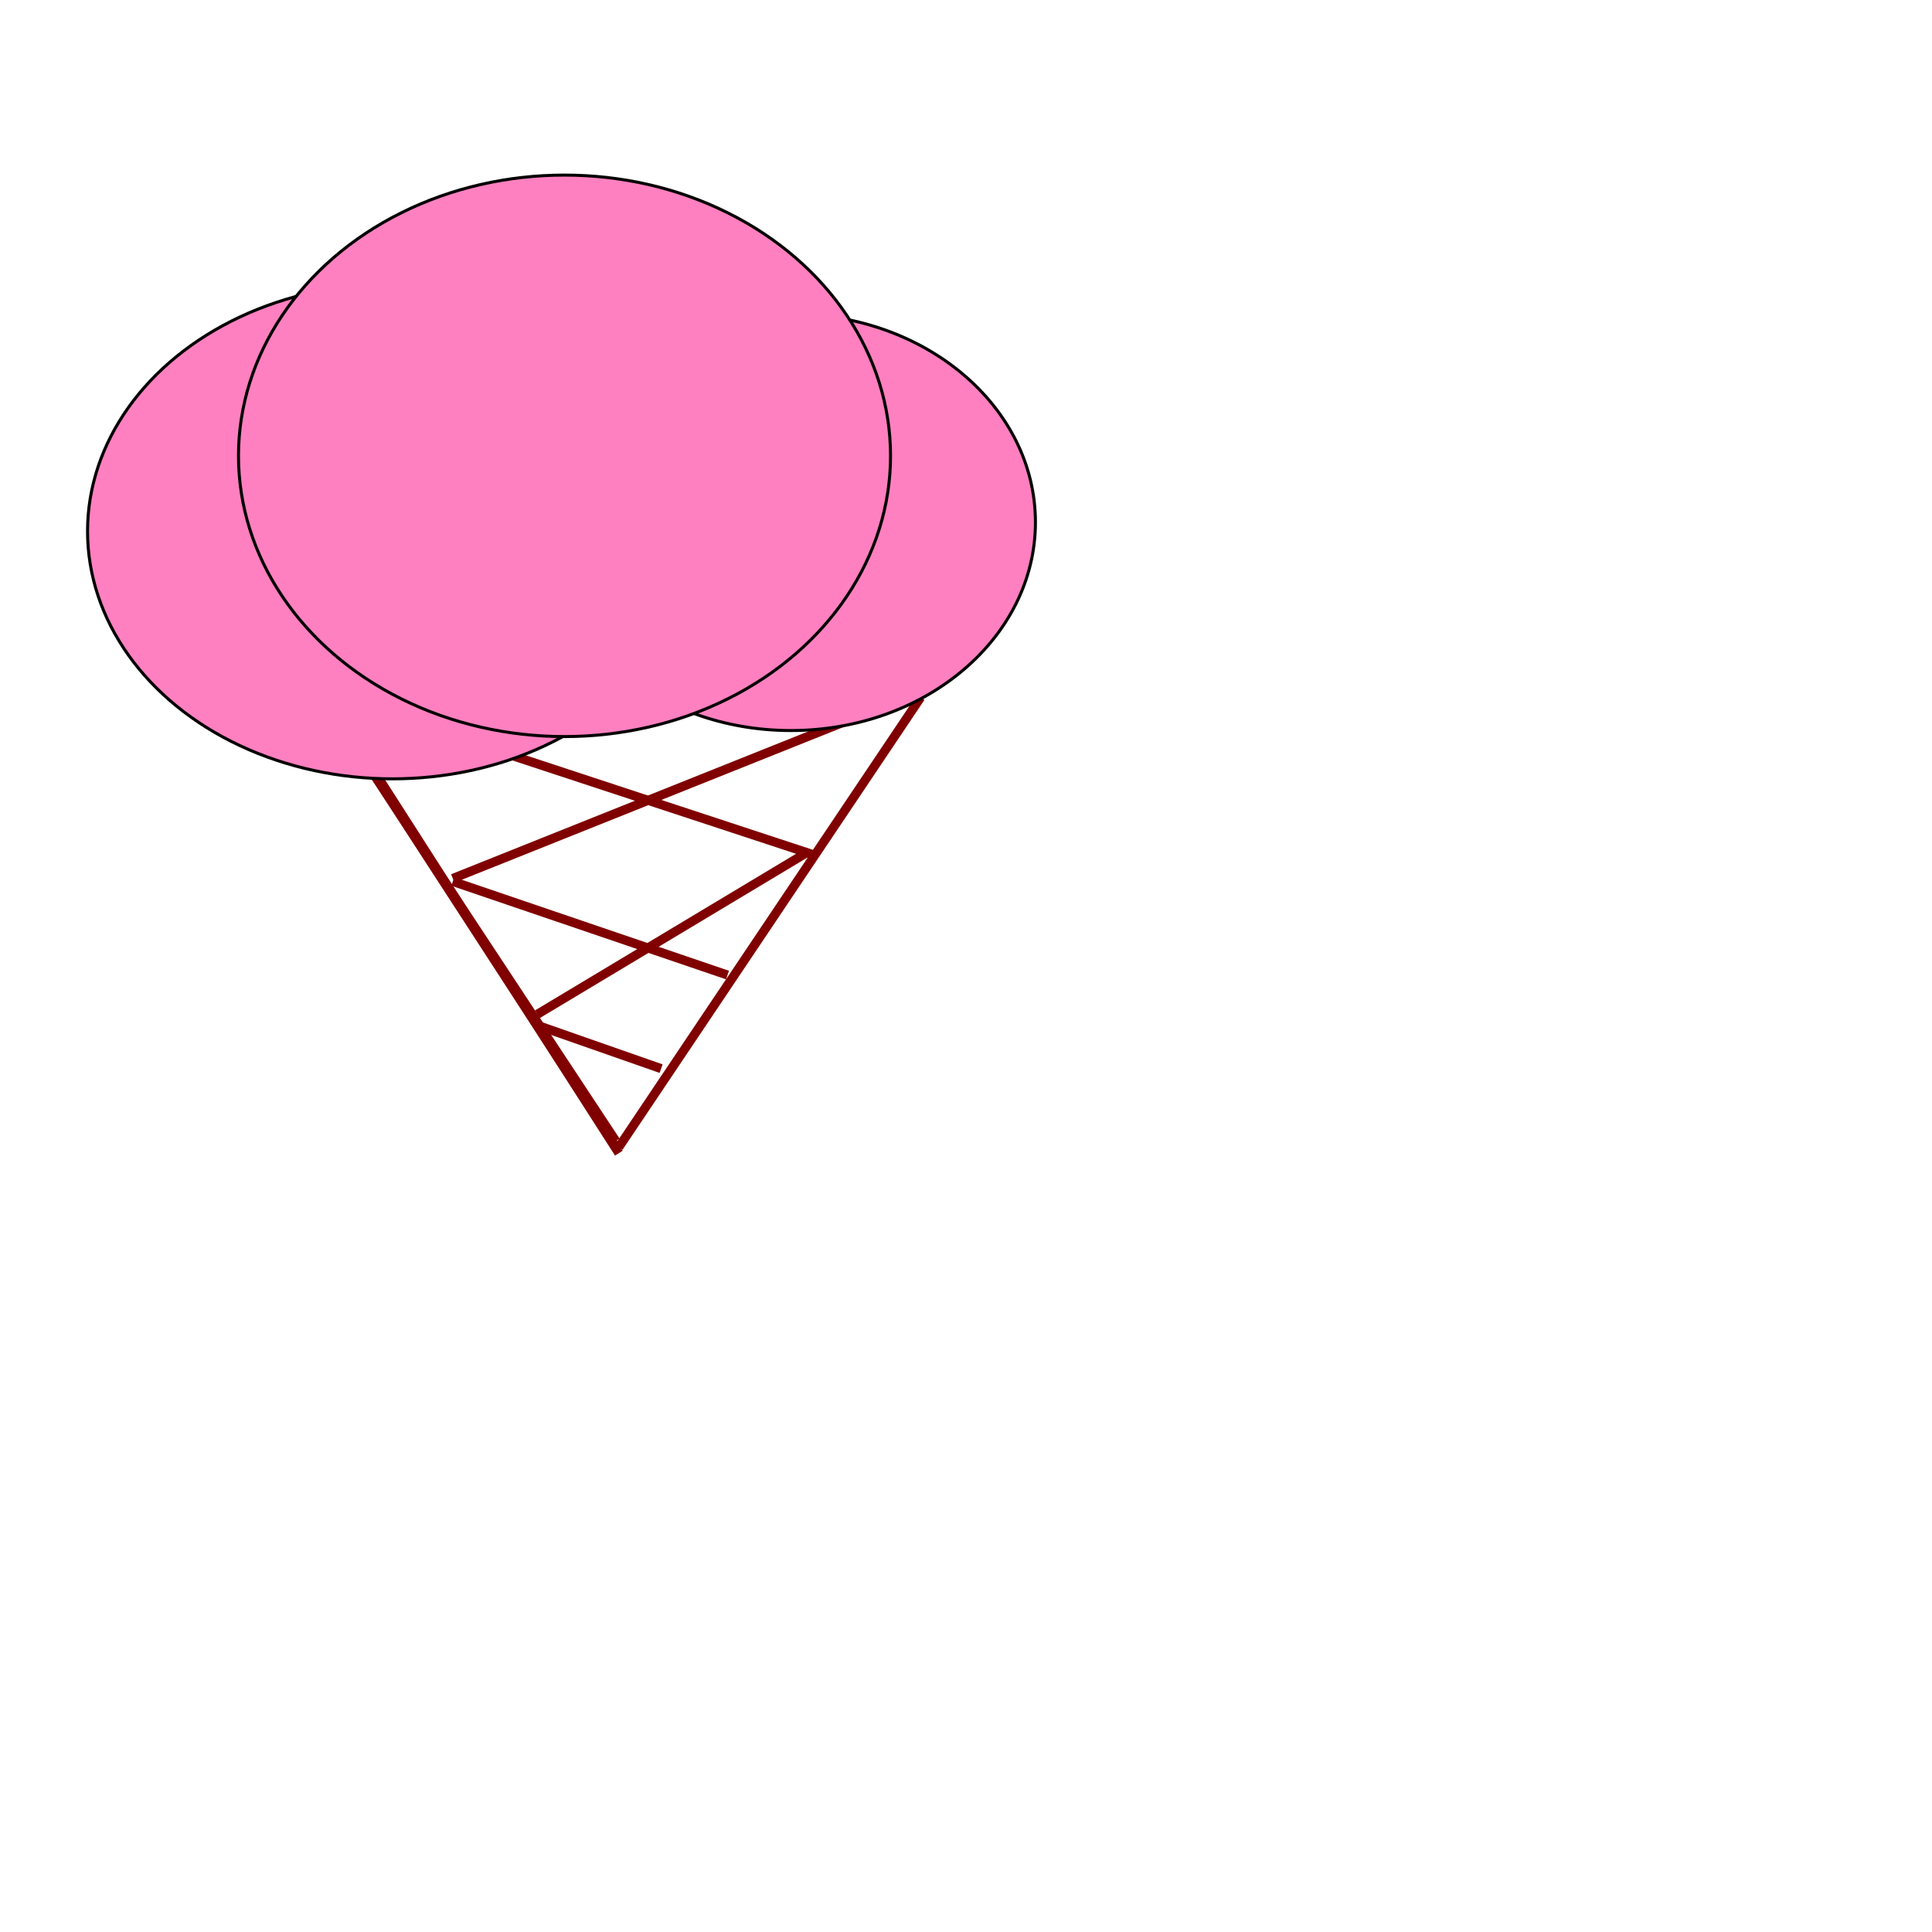 <?xml version="1.0" encoding="utf-8" standalone="yes"?>
 <svg xmlns="http://www.w3.org/2000/svg" version="1.1" height = "640px"  width = "640px">
	<line x1="107" y1="229" x2="205" y2="382" stroke="rgb(128, 0, 0)" stroke-width="3"  />
	<line x1="106" y1="229" x2="204" y2="380" stroke="rgb(128, 0, 0)" stroke-width="3"  />
	<line x1="205" y1="380" x2="305" y2="231" stroke="rgb(128, 0, 0)" stroke-width="3"  />
	<line x1="204" y1="378" x2="107" y2="231" stroke="rgb(128, 0, 0)" stroke-width="3"  />
	<line x1="306" y1="229" x2="106" y2="229" stroke="rgb(128, 0, 0)" stroke-width="3"  />
	<line x1="108" y1="230" x2="269" y2="283" stroke="rgb(128, 0, 0)" stroke-width="3"  />
	<line x1="150" y1="292" x2="241" y2="323" stroke="rgb(128, 0, 0)" stroke-width="3"  />
	<line x1="179" y1="340" x2="219" y2="354" stroke="rgb(128, 0, 0)" stroke-width="3"  />
	<line x1="305" y1="229" x2="150" y2="291" stroke="rgb(128, 0, 0)" stroke-width="3"  />
	<line x1="268" y1="282" x2="178" y2="336" stroke="rgb(128, 0, 0)" stroke-width="3"  />
	<ellipse cx="104" cy="182" rx="68" ry="62" fill="rgb(255, 128, 192)" stroke="rgb(0, 0, 0)" stroke-width="1"  />
	<ellipse cx="262" cy="173" rx="81" ry="69" fill="rgb(255, 128, 192)" stroke="rgb(0, 0, 0)" stroke-width="1"  />
	<ellipse cx="130" cy="176" rx="101" ry="82" fill="rgb(255, 128, 192)" stroke="rgb(0, 0, 0)" stroke-width="1"  />
	<ellipse cx="187" cy="151" rx="108" ry="93" fill="rgb(255, 128, 192)" stroke="rgb(0, 0, 0)" stroke-width="1"  />
</svg>
